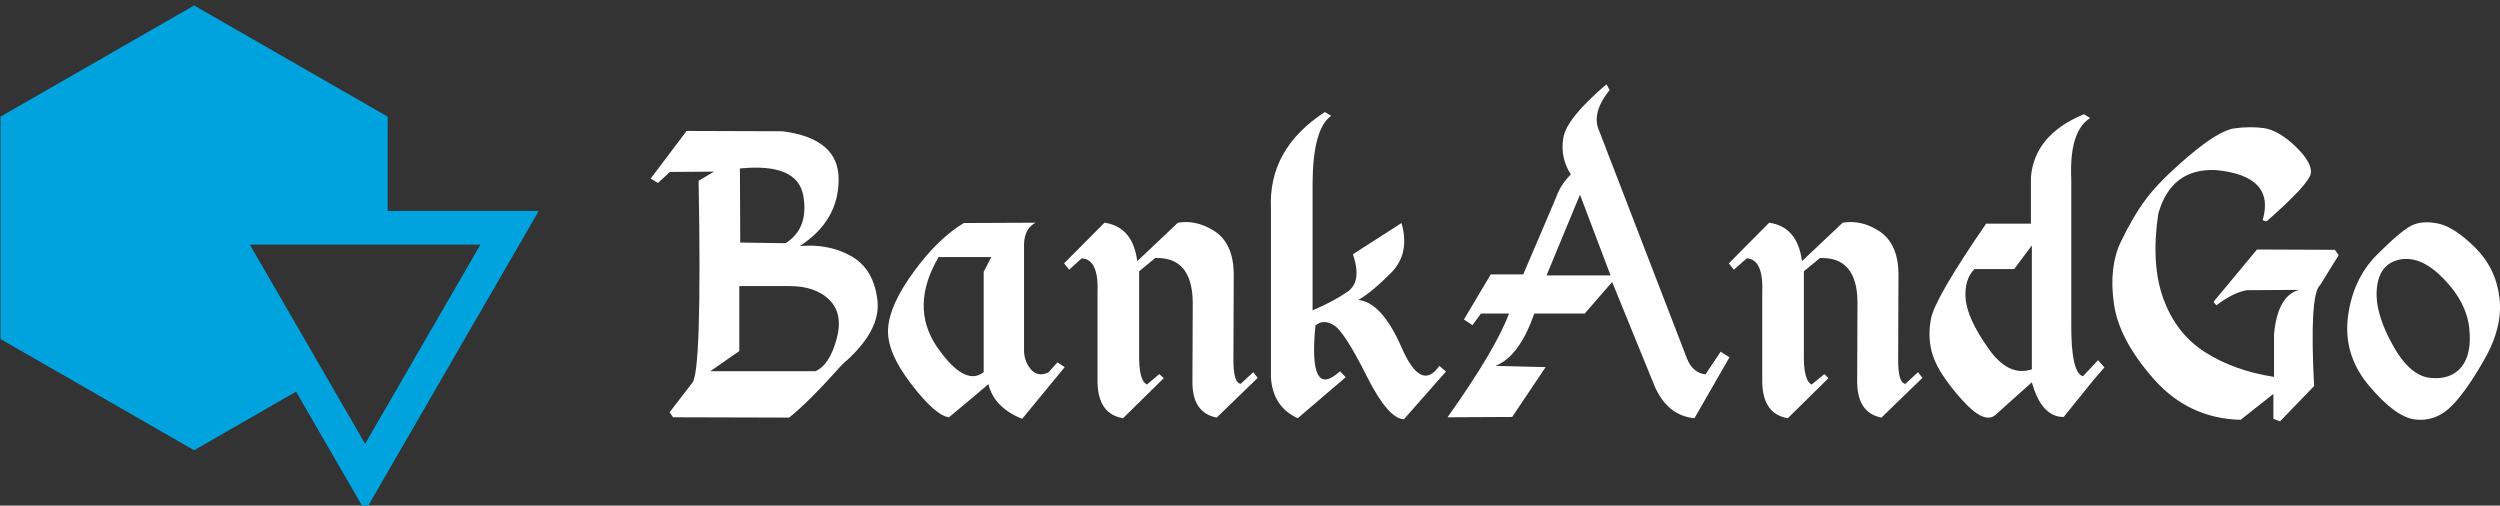 <svg data-v-423bf9ae="" xmlns="http://www.w3.org/2000/svg" viewBox="0 0 445 90" class="iconLeft"><rect x="0" y="0" width="445" height="90" fill="#333333" stroke="none"/><!----><!----><!----><g data-v-423bf9ae="" id="c716016d-0e68-4dae-b62e-260dbf300d69" fill="#ffffff" transform="matrix(5.613,0,0,5.613,116.102,3.101)"><path d="M4.13 3.61L1.09 3.60L-0.05 5.11L0.18 5.25L0.56 4.90L1.96 4.89L1.47 5.18Q1.58 11.31 1.26 11.60L1.26 11.60L0.55 12.52L0.66 12.68L4.34 12.69Q4.94 12.22 6.03 11.00L6.03 11.00Q7.26 9.95 7.14 8.96Q7.02 7.97 6.31 7.57Q5.60 7.17 4.68 7.25L4.68 7.25Q5.91 6.45 5.91 5.14Q5.92 3.84 4.13 3.61L4.13 3.61ZM2.78 4.79Q4.60 4.61 4.79 5.65Q4.97 6.69 4.23 7.16L4.23 7.16L2.79 7.14L2.78 4.79ZM4.32 8.52Q5.17 8.51 5.62 8.96Q6.07 9.41 5.84 10.22Q5.61 11.04 5.17 11.22L5.17 11.22L1.84 11.22L2.76 10.58L2.76 8.52L4.32 8.52ZM9.88 6.52Q9.05 7.02 8.29 8.07Q7.53 9.11 7.48 9.85Q7.42 10.59 8.20 11.61Q8.98 12.63 9.41 12.68L9.41 12.68Q10.18 12.04 10.66 11.63L10.66 11.63Q10.84 12.37 11.73 12.73L11.73 12.73L13.08 11.09L12.85 10.94L12.56 11.26Q12.21 11.42 11.99 11.14Q11.77 10.87 11.79 10.47L11.79 10.47L11.79 7.18Q11.81 6.68 12.16 6.51L12.16 6.51L9.88 6.52ZM9.08 7.60L10.75 7.60L10.51 8.07L10.51 8.32L10.51 11.25Q9.91 11.72 9.03 10.45Q8.16 9.17 9.08 7.60L9.08 7.60ZM14.34 6.51L13.06 7.80L13.22 8.00L13.62 7.64Q14.17 7.67 14.12 8.76L14.12 8.76L14.12 11.57Q14.14 12.58 14.93 12.71L14.93 12.71L16.22 11.44L16.08 11.31L15.69 11.64Q15.42 11.53 15.44 10.62L15.44 10.62L15.44 8.05L15.95 7.63Q17.12 7.59 17.14 9.03L17.14 9.03L17.13 11.54Q17.12 12.54 17.90 12.69L17.90 12.69L19.20 11.43L19.06 11.25L18.66 11.62Q18.42 11.59 18.43 10.81L18.43 10.81L18.44 8.10Q18.42 7.18 17.85 6.79Q17.27 6.41 16.67 6.51L16.67 6.51L15.38 7.73Q15.24 6.64 14.34 6.51L14.34 6.51ZM21.33 3.00Q19.53 4.17 19.62 6.06L19.62 6.06L19.62 11.42Q19.68 12.35 20.47 12.71L20.47 12.71L21.99 11.41L21.81 11.22Q20.80 12.15 21.03 9.77L21.03 9.77Q21.29 9.55 21.63 9.77Q21.96 9.99 22.65 11.36Q23.34 12.74 23.84 12.74L23.84 12.74L25.17 11.23L24.96 11.05Q24.38 11.89 23.76 10.46Q23.13 9.03 22.39 8.96L22.39 8.96Q22.80 8.73 23.42 8.11Q24.04 7.49 23.76 6.52L23.76 6.52L22.22 7.51Q22.51 8.37 22.06 8.69Q21.62 9.00 20.94 9.29L20.94 9.29L20.94 5.26Q20.95 3.53 21.53 3.12L21.53 3.12L21.33 3.00ZM30.26 2.12Q28.98 3.21 28.89 3.83Q28.79 4.45 29.13 4.98L29.13 4.98Q28.80 5.30 28.65 5.74L28.65 5.74L27.62 8.15L26.59 8.15L25.74 9.58L26.01 9.76L26.28 9.39L27.17 9.39Q26.74 10.54 25.22 12.68L25.22 12.68L27.27 12.67L28.33 11.09L26.74 11.05Q27.50 10.75 27.97 9.39L27.97 9.39L29.57 9.39L30.44 8.39L31.79 11.70Q32.20 12.63 33.05 12.71L33.05 12.71L34.16 10.78L33.88 10.60L33.40 11.32Q32.99 11.27 32.81 10.81L32.81 10.81L30.03 3.60Q29.77 3.04 30.36 2.30L30.36 2.30L30.26 2.12ZM29.42 5.62L30.39 8.18L28.36 8.18L29.42 5.62ZM35.42 6.51L34.14 7.80L34.30 8.00L34.71 7.64Q35.25 7.67 35.20 8.76L35.20 8.76L35.20 11.57Q35.22 12.58 36.01 12.71L36.01 12.71L37.30 11.44L37.17 11.31L36.77 11.64Q36.50 11.53 36.52 10.62L36.52 10.62L36.52 8.05L37.03 7.63Q38.21 7.59 38.22 9.03L38.22 9.03L38.21 11.54Q38.21 12.54 38.98 12.69L38.98 12.69L40.28 11.43L40.14 11.25L39.74 11.62Q39.50 11.59 39.51 10.81L39.51 10.81L39.52 8.10Q39.50 7.18 38.93 6.79Q38.36 6.41 37.75 6.51L37.75 6.51L36.46 7.73Q36.32 6.64 35.42 6.51L35.42 6.51ZM43.72 5.07L43.72 5.07L43.72 6.54L42.30 6.54Q40.67 8.91 40.55 9.56Q40.43 10.20 40.62 10.75Q40.81 11.31 41.52 12.11Q42.23 12.91 42.59 12.61L42.59 12.61L43.75 11.57Q44.06 12.68 44.76 12.67L44.76 12.67L45.72 11.48L46.05 11.10L45.85 10.87L45.37 11.38Q44.99 11.27 45.00 9.72L45.00 9.72L45.00 5.13Q44.93 3.61 45.60 3.19L45.60 3.19L45.40 3.07Q43.83 3.72 43.72 5.07ZM43.19 7.98L43.75 7.23L43.75 11.16Q43.00 11.41 42.36 10.48Q41.71 9.56 41.65 8.93Q41.60 8.31 41.93 7.98L41.93 7.98L43.19 7.98ZM50.16 3.52Q49.66 3.60 48.72 4.40Q47.78 5.20 47.37 5.76Q46.95 6.32 46.57 7.12Q46.19 7.92 46.35 9.06Q46.50 10.20 47.61 11.46Q48.72 12.72 50.37 12.76L50.37 12.76L51.41 11.94L51.41 12.73L51.62 12.81L52.70 11.69Q52.55 8.78 52.89 8.49L52.89 8.49L53.48 7.54L53.36 7.37L50.89 7.36L49.51 9.02L49.60 9.13Q50.14 8.72 50.57 8.65L50.57 8.65L52.22 8.64Q51.54 8.83 51.43 10.05L51.43 10.05L51.43 11.40Q50.16 11.20 49.25 10.62Q48.33 10.04 47.92 8.92Q47.52 7.81 47.76 6.22L47.76 6.22Q48.17 4.78 49.58 4.84L49.58 4.84Q51.48 5.02 51.07 6.43L51.07 6.43L51.19 6.47Q52.56 5.27 52.60 4.93Q52.63 4.59 52.10 4.08Q51.57 3.58 51.11 3.51Q50.65 3.45 50.16 3.52ZM55.79 6.60Q55.45 6.77 54.68 7.54Q53.92 8.31 53.77 9.52Q53.63 10.73 54.46 11.70Q55.28 12.67 55.90 12.75Q56.52 12.82 56.99 12.39Q57.46 11.96 58.07 10.90Q58.69 9.84 58.58 8.90Q58.47 7.96 57.81 7.30Q57.15 6.65 56.65 6.54Q56.14 6.43 55.79 6.60ZM55.46 7.67Q56.12 7.57 56.82 8.30Q57.53 9.03 57.62 9.85Q57.71 10.67 57.37 11.09Q57.03 11.50 56.37 11.43Q55.70 11.35 55.15 10.31Q54.59 9.27 54.70 8.52Q54.80 7.78 55.46 7.67Z"></path></g><!----><g data-v-423bf9ae="" id="843c9a07-13a0-4fe1-bf1f-75b357bc9873" transform="matrix(2.994,0,0,2.994,0.089,-1.939)" stroke="none" fill="#00A3DD"><path d="M17.572 23.933l4.106 7.095L32 13.189h-8.981V7.582L11.51.972 0 7.582v13.222l11.51 6.611 6.062-3.482zm10.96-8.744l-6.855 11.846-6.855-11.846h13.71z"></path></g><!----></svg>